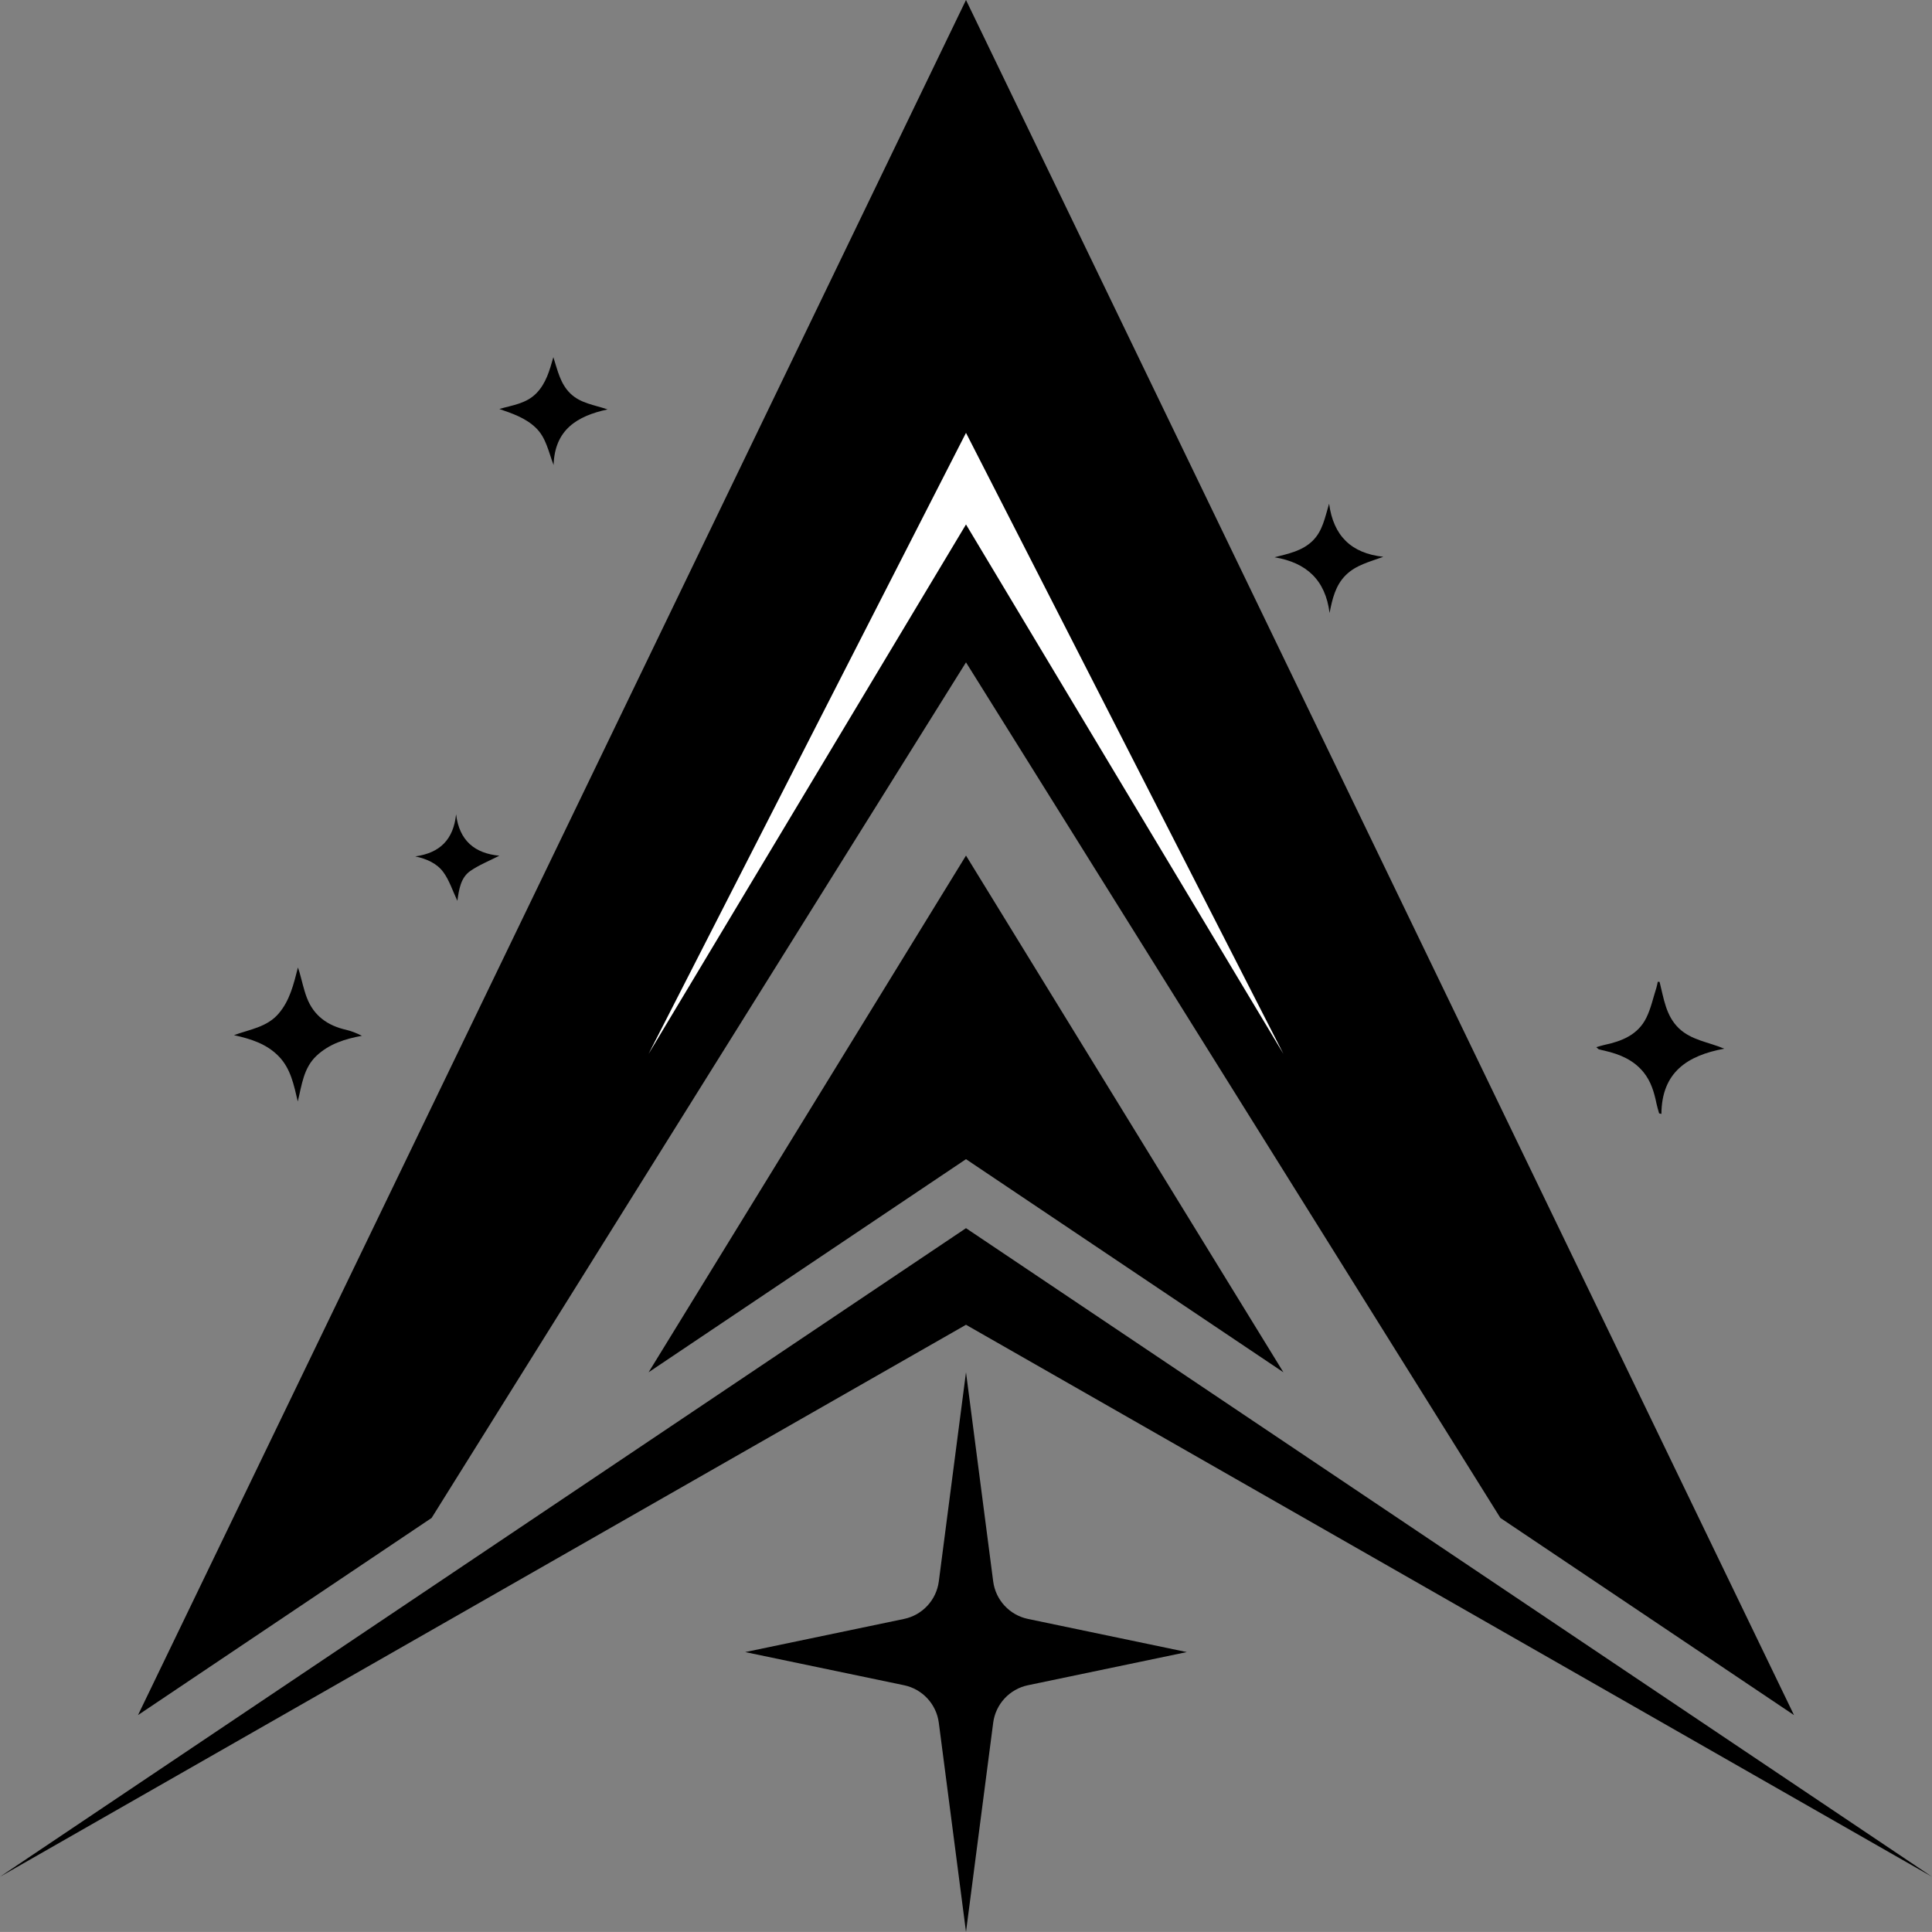 <?xml version="1.0" encoding="UTF-8"?>
<svg id="_레이어_1" data-name="레이어_1" xmlns="http://www.w3.org/2000/svg" viewBox="0 0 700 699.98">
  <rect x="0" y="0" width="700" height="699.98" fill="#808080" stroke="none"/>
  <defs>
    <style>
      .cls-1 {
        fill: #fff;
      }
    </style>
  </defs>
  <path d="M84.77,375.05c5.73-2.08,11.92-2.88,16.12-7.74,4.13-4.77,5.49-10.68,7.06-16.77.19.59.4,1.17.57,1.76.88,3.07,1.53,6.23,2.66,9.2,2.49,6.53,7.52,10.11,14.22,11.62,1.95.44,3.83,1.23,5.73,2.17-6.14,1.12-11.84,2.93-16.43,7.22-4.74,4.44-5.34,10.6-6.81,16.57-1.41-5.95-2.53-11.9-6.95-16.41-4.4-4.49-10.07-6.26-16.17-7.62Z"/>
  <path d="M601.31,355.8c1.52,5.92,2.22,12.18,6.95,16.74,4.53,4.37,10.78,5,16.47,7.42-13.28,2.45-22.66,8.49-22.77,23.63-.28-.07-.55-.13-.83-.2-.33-1.2-.72-2.4-.97-3.62-.82-4.02-1.97-7.89-4.59-11.17-3.65-4.56-8.68-6.63-14.16-7.9-.7-.16-1.4-.31-2.09-.51-.2-.06-.35-.27-.95-.78,1.15-.32,1.95-.6,2.78-.78,6.38-1.34,12.29-3.65,15.35-9.88,1.67-3.39,2.47-7.21,3.64-10.85.23-.71.34-1.46.51-2.2.22.02.43.05.65.07Z"/>
  <path d="M200.49,129.41c1.54,4.73,2.46,9.55,6.15,13.15,3.7,3.6,8.68,4.12,13.5,5.78-11,2.37-19.17,7.32-19.56,20.14-1.9-4.89-2.69-9.89-6.47-13.51-3.71-3.55-8.37-5.12-13.19-6.79,4.75-1.38,9.75-1.94,13.4-5.68,3.55-3.63,4.8-8.31,6.17-13.08Z"/>
  <path d="M481.73,222.12c-1.49-11.99-8.39-18.28-19.94-20.21,5.04-1.3,9.99-2.26,13.75-5.92,3.72-3.61,4.51-8.55,6.02-13.49,1.55,11.59,7.99,17.98,19.65,19.24-5,1.83-9.93,2.98-13.63,6.66-3.7,3.69-4.83,8.47-5.86,13.72Z"/>
  <path d="M150.46,310.29c8.94-1.25,13.83-6.09,14.79-15.27,1.16,9.63,6.83,14.18,15.67,15.02-3.66,1.88-7.35,3.33-10.52,5.53-3.49,2.43-4.09,6.65-4.69,10.81-1.76-3.73-2.92-7.47-5.12-10.44-2.28-3.08-5.92-4.76-10.13-5.65Z"/>
  <path class="cls-1" d="M307.53,413.54c-2.99-.1-5.73-3.04-5.64-6.05.1-3.26,2.87-5.97,6.06-5.92,3.17.04,5.87,2.95,5.75,6.19-.12,3.16-3.03,5.89-6.17,5.78Z"/>
  <path class="cls-1" d="M390.23,413.56c-3.13-.11-5.64-2.89-5.46-6.03.2-3.48,2.8-6.02,5.99-5.87,3.23.15,5.85,2.99,5.71,6.19-.14,3.07-3.15,5.83-6.23,5.72Z"/>
  <polygon points="465 497.2 350 309.99 235 497.2 350 419.99 465 497.2"/>
  <polygon points="350 444.99 0 679.98 350 479.99 700 679.98 350 444.99"/>
  <polygon points="350 239.99 156.38 549.98 50 621.41 350 0 650 621.41 543.62 549.98 350 239.99"/>
  <path d="M350,497.2l9.85,75.77c.88,6.75,5.93,12.21,12.6,13.6l57.55,12.01-57.55,12.01c-6.67,1.39-11.72,6.85-12.6,13.6l-9.85,75.77-9.85-75.77c-.88-6.75-5.93-12.21-12.6-13.6l-57.55-12.01,57.55-12.01c6.67-1.39,11.72-6.85,12.6-13.6l9.85-75.77Z"/>
  <polygon class="cls-1" points="465 381.83 350 156.83 235 381.83 350 190.02 465 381.83"/>
</svg>